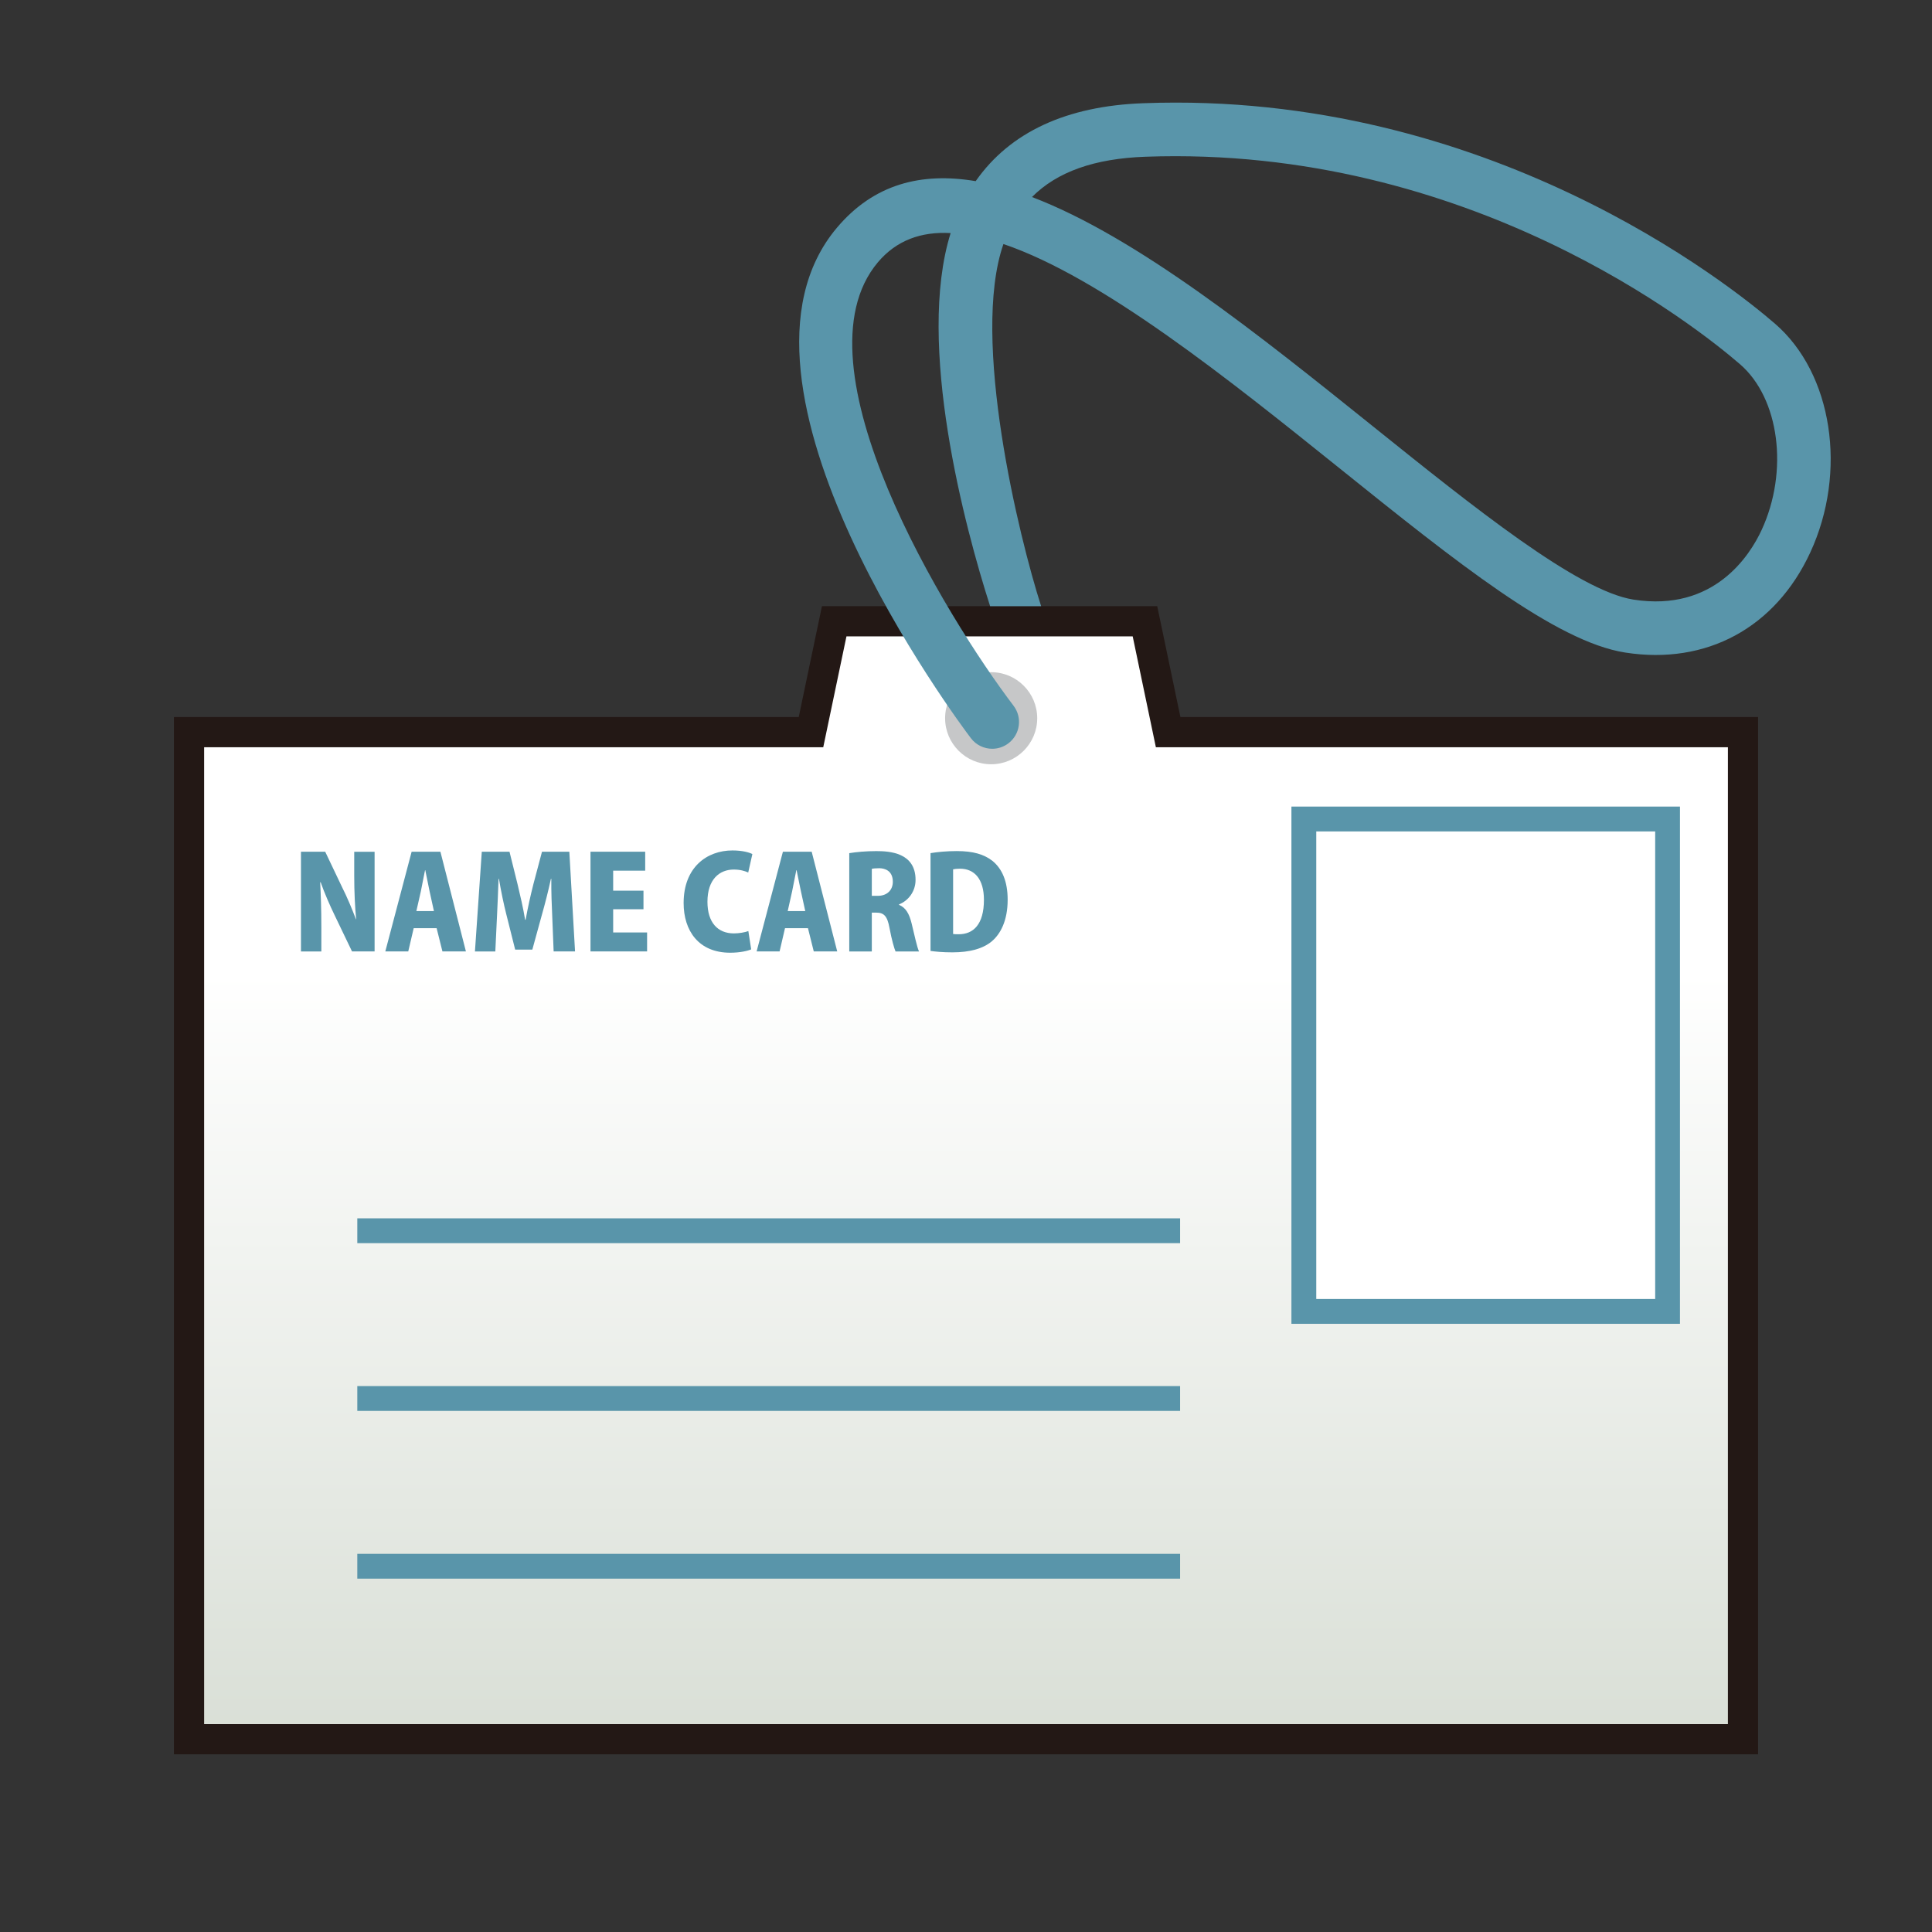 <?xml version="1.0" encoding="utf-8"?>
<!-- Generator: Adobe Illustrator 15.0.2, SVG Export Plug-In . SVG Version: 6.00 Build 0)  -->
<!DOCTYPE svg PUBLIC "-//W3C//DTD SVG 1.1//EN" "http://www.w3.org/Graphics/SVG/1.1/DTD/svg11.dtd">
<svg version="1.1" id="レイヤー_1" xmlns="http://www.w3.org/2000/svg" xmlns:xlink="http://www.w3.org/1999/xlink" x="0px"
	 y="0px" width="64px" height="64px" viewBox="0 0 64 64" style="enable-background:new 0 0 64 64;" xml:space="preserve">
<rect x="0" y="0" width="64" height="64" fill="#333333" stroke="none"/>
<g>
	<linearGradient id="SVGID_1_" gradientUnits="userSpaceOnUse" x1="32" y1="32.228" x2="32" y2="76.391">
		<stop  offset="0" style="stop-color:#FFFFFF"/>
		<stop  offset="1" style="stop-color:#BDC7B8"/>
	</linearGradient>
	<polygon style="fill:url(#SVGID_1_);" points="38.696,24.254 37.929,20.581 27.634,20.581 
		26.865,24.254 6.262,24.254 6.262,57.613 57.738,57.613 57.738,24.254 	"/>
	<path style="fill:#231815;" d="M58.238,58.113H5.762v-34.359h20.697l0.769-3.673h11.107
		l0.768,3.673h19.136V58.113z M6.762,57.113h50.477v-32.359H38.29l-0.768-3.673
		h-9.482l-0.769,3.673H6.762V57.113z"/>
</g>
<g>
	<path style="fill:#5995AA;" d="M12.409,31.517h-0.748l-0.577-1.201
		c-0.154-0.316-0.342-0.748-0.461-1.089H10.606
		c0.021,0.385,0.039,0.889,0.039,1.479v0.812h-0.675v-3.303h0.803l0.564,1.184
		c0.15,0.295,0.329,0.718,0.453,1.051h0.008
		c-0.038-0.384-0.064-0.901-0.064-1.448v-0.786h0.675V31.517z"/>
	<path style="fill:#5995AA;" d="M15.434,31.517H14.656l-0.192-0.769h-0.76l-0.18,0.769h-0.76
		l0.872-3.303h0.953L15.434,31.517z M14.374,30.18l-0.145-0.662
		c-0.042-0.197-0.098-0.491-0.141-0.692h-0.008
		c-0.043,0.201-0.098,0.504-0.137,0.692l-0.15,0.662H14.374z"/>
	<path style="fill:#5995AA;" d="M19.049,31.517h-0.709l-0.047-1.179
		c-0.017-0.35-0.034-0.791-0.03-1.226H18.25
		c-0.085,0.397-0.201,0.846-0.291,1.162l-0.325,1.184h-0.568l-0.295-1.175
		c-0.081-0.316-0.175-0.765-0.243-1.17h-0.013
		c-0.013,0.41-0.034,0.876-0.051,1.23l-0.056,1.175h-0.675l0.227-3.303h0.918
		l0.265,1.068c0.094,0.393,0.188,0.794,0.252,1.184h0.017
		c0.068-0.38,0.162-0.804,0.26-1.188l0.282-1.064h0.906L19.049,31.517z"/>
	<path style="fill:#5995AA;" d="M21.437,31.517h-1.876v-3.303h1.812v0.628H20.312v0.663h1.004
		v0.615H20.312v0.769h1.124V31.517z"/>
	<path style="fill:#5995AA;" d="M24.884,31.449C24.769,31.5,24.513,31.56,24.188,31.56
		c-1.047,0-1.542-0.731-1.542-1.645c0-1.184,0.769-1.743,1.619-1.743
		c0.333,0,0.563,0.068,0.658,0.12l-0.137,0.611
		c-0.111-0.051-0.27-0.098-0.479-0.098c-0.474,0-0.872,0.325-0.872,1.068
		c0,0.688,0.342,1.047,0.876,1.047c0.171,0,0.363-0.034,0.479-0.077L24.884,31.449z"
		/>
	<path style="fill:#5995AA;" d="M27.734,31.517h-0.777l-0.192-0.769h-0.761l-0.179,0.769h-0.761
		l0.871-3.303h0.953L27.734,31.517z M26.675,30.18l-0.145-0.662
		c-0.043-0.197-0.099-0.491-0.142-0.692h-0.009
		c-0.042,0.201-0.098,0.504-0.137,0.692L26.094,30.18H26.675z"/>
	<path style="fill:#5995AA;" d="M29.781,29.975c0.227,0.09,0.342,0.303,0.419,0.62
		c0.086,0.354,0.18,0.795,0.244,0.923h-0.778
		c-0.042-0.094-0.128-0.389-0.2-0.777c-0.073-0.402-0.188-0.509-0.44-0.509
		h-0.146v1.286h-0.747v-3.256c0.23-0.038,0.551-0.068,0.893-0.068
		c0.44,0,1.303,0.047,1.303,0.953c0,0.389-0.243,0.692-0.547,0.812V29.975z
		 M29.077,29.676c0.315,0,0.499-0.197,0.499-0.466
		c0-0.376-0.277-0.449-0.452-0.449c-0.12,0-0.201,0.009-0.244,0.021v0.893H29.077
		z"/>
	<path style="fill:#5995AA;" d="M30.825,28.261c0.227-0.038,0.538-0.068,0.867-0.068
		c0.547,0,0.905,0.107,1.184,0.325c0.32,0.26,0.504,0.679,0.504,1.286
		c0,0.705-0.244,1.137-0.518,1.372c-0.294,0.252-0.743,0.372-1.315,0.372
		c-0.32,0-0.563-0.025-0.722-0.047V28.261z M31.572,30.94
		c0.047,0.008,0.12,0.008,0.18,0.008c0.491,0.004,0.842-0.325,0.842-1.141
		c0-0.688-0.316-1.03-0.79-1.03c-0.107,0-0.18,0.009-0.231,0.021V30.94z"/>
</g>
<rect x="11.836" y="40.359" style="fill:#5995AA;" width="27.256" height="0.822"/>
<rect x="11.836" y="45.916" style="fill:#5995AA;" width="27.256" height="0.822"/>
<rect x="11.836" y="51.473" style="fill:#5995AA;" width="27.256" height="0.822"/>
<g>
	<rect x="43.191" y="27.13" style="fill:#FFFFFF;" width="12.049" height="16.311"/>
	<path style="fill:#5995AA;" d="M55.651,43.853H42.78V26.719h12.871V43.853z M43.603,43.03
		h11.227V27.542H43.603V43.03z"/>
</g>
<path style="fill:#C6C7C8;" d="M32.833,25.317c-0.841,0-1.525-0.684-1.525-1.525
	s0.684-1.525,1.525-1.525c0.841,0,1.526,0.684,1.526,1.525
	S33.675,25.317,32.833,25.317z M32.833,23.067c-0.4,0-0.725,0.325-0.725,0.725
	s0.325,0.725,0.725,0.725s0.725-0.325,0.725-0.725S33.233,23.067,32.833,23.067z"
	/>
<path style="fill:#5995AA;" d="M32.799,20.081c-0.84-2.611-2.458-8.684-1.308-12.36
	c-0.977-0.055-1.797,0.24-2.411,0.969c-2.869,3.406,2.272,11.759,4.496,14.69
	c0.296,0.39,0.22,0.947-0.171,1.243c-0.16,0.122-0.349,0.181-0.536,0.181
	c-0.268,0-0.533-0.121-0.708-0.352c-0.361-0.476-8.8-11.728-4.439-16.906
	c1.225-1.454,2.802-1.849,4.599-1.545c0.002-0.003,0.004-0.006,0.006-0.009
	C33.463,4.375,35.33,3.51,37.879,3.419c11.385-0.425,19.43,6.015,20.923,7.306
	c1.903,1.645,2.403,4.904,1.164,7.58c-1.155,2.492-3.441,3.731-6.127,3.312
	c-2.312-0.36-5.626-3.022-9.465-6.105c-3.646-2.928-7.873-6.322-11.134-7.428
	c-1.093,3.13,0.516,9.718,1.249,11.997 M34.186,6.527
	c3.494,1.332,7.542,4.583,11.301,7.601c3.335,2.678,6.783,5.448,8.626,5.735
	c2.67,0.417,3.857-1.472,4.242-2.304c0.904-1.952,0.591-4.364-0.713-5.492
	c-1.405-1.215-8.971-7.264-19.7-6.875C36.252,5.253,35.016,5.691,34.186,6.527z"/>
</svg>
